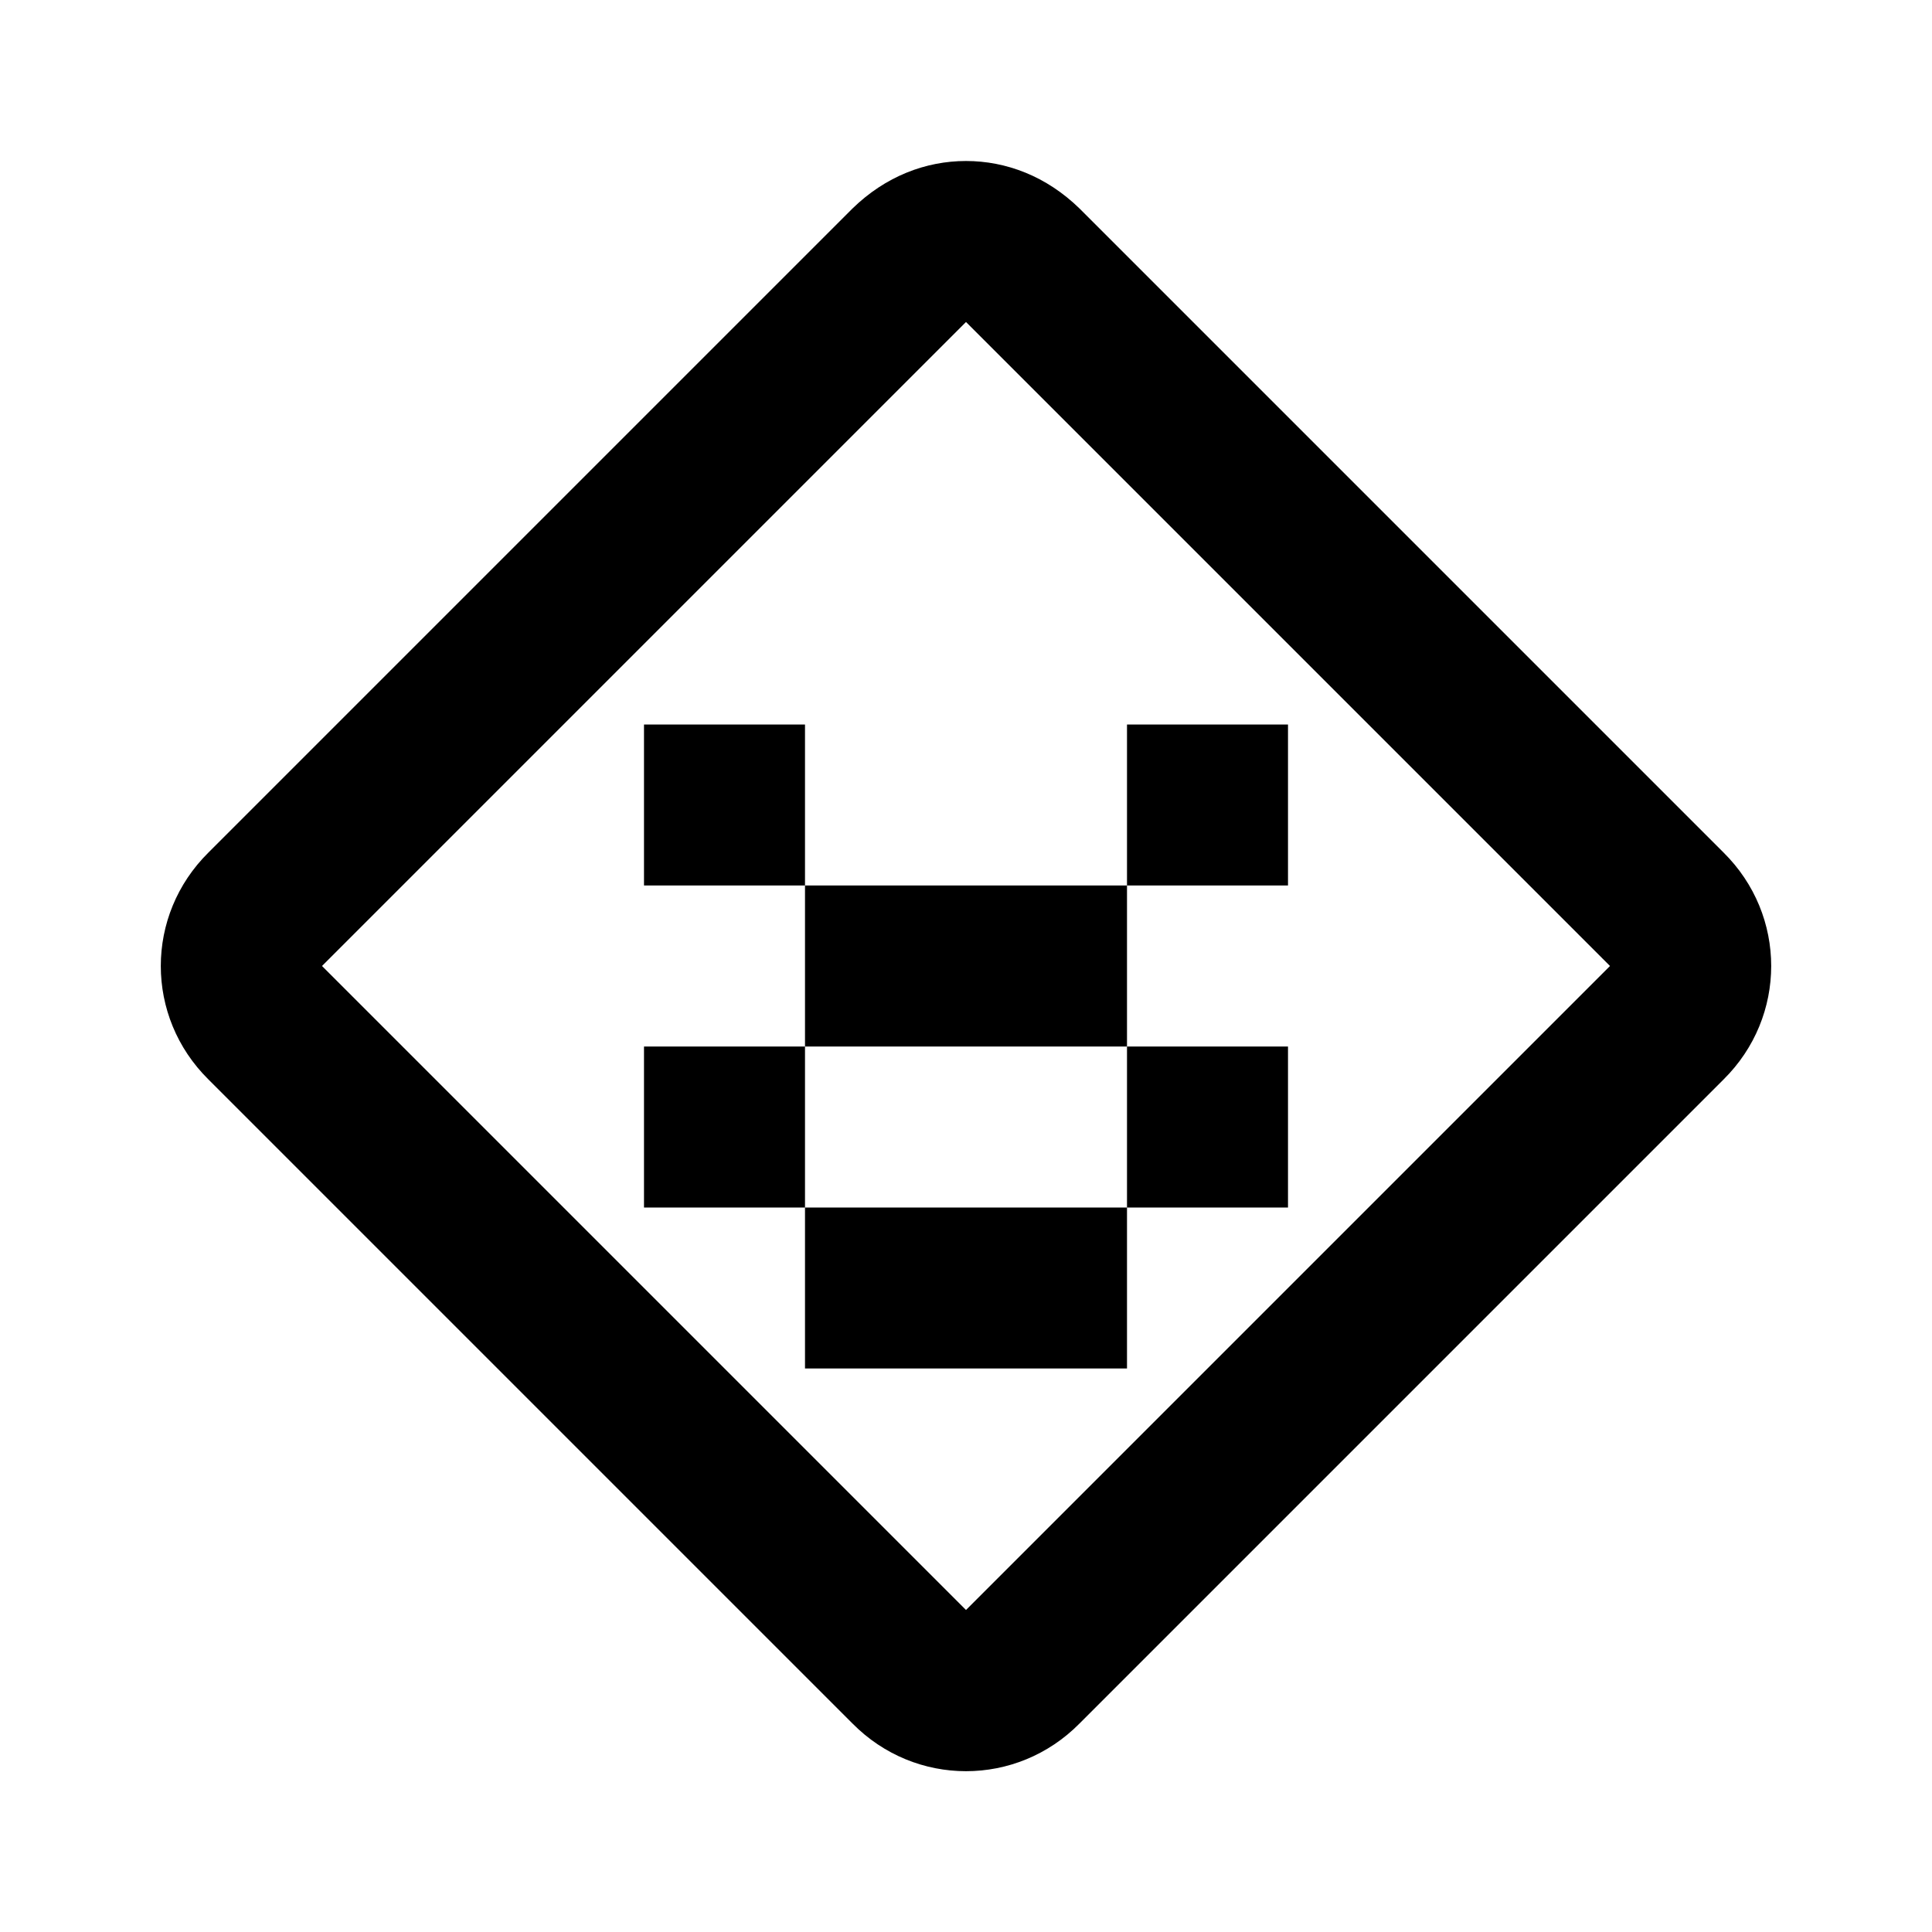 <svg width="24" height="24" viewBox="0 0 24 24" xmlns="http://www.w3.org/2000/svg"><path fill="black" d="M12 2C11.5 2 11 2.19 10.59 2.59L2.59 10.59C1.8 11.37 1.8 12.63 2.59 13.41L10.59 21.41C11.37 22.2 12.63 22.2 13.41 21.41L21.41 13.41C22.2 12.63 22.2 11.37 21.41 10.59L13.41 2.59C13 2.19 12.5 2 12 2M12 4L20 12L12 20L4 12M10 9H8V11H10M16 9H14V11H16M12 11H10V13H12M14 11H12V13H14M8 13H10V15H8M14 13H16V15H14M10 15H12V17H10M12 15H14V17H12"/></svg>